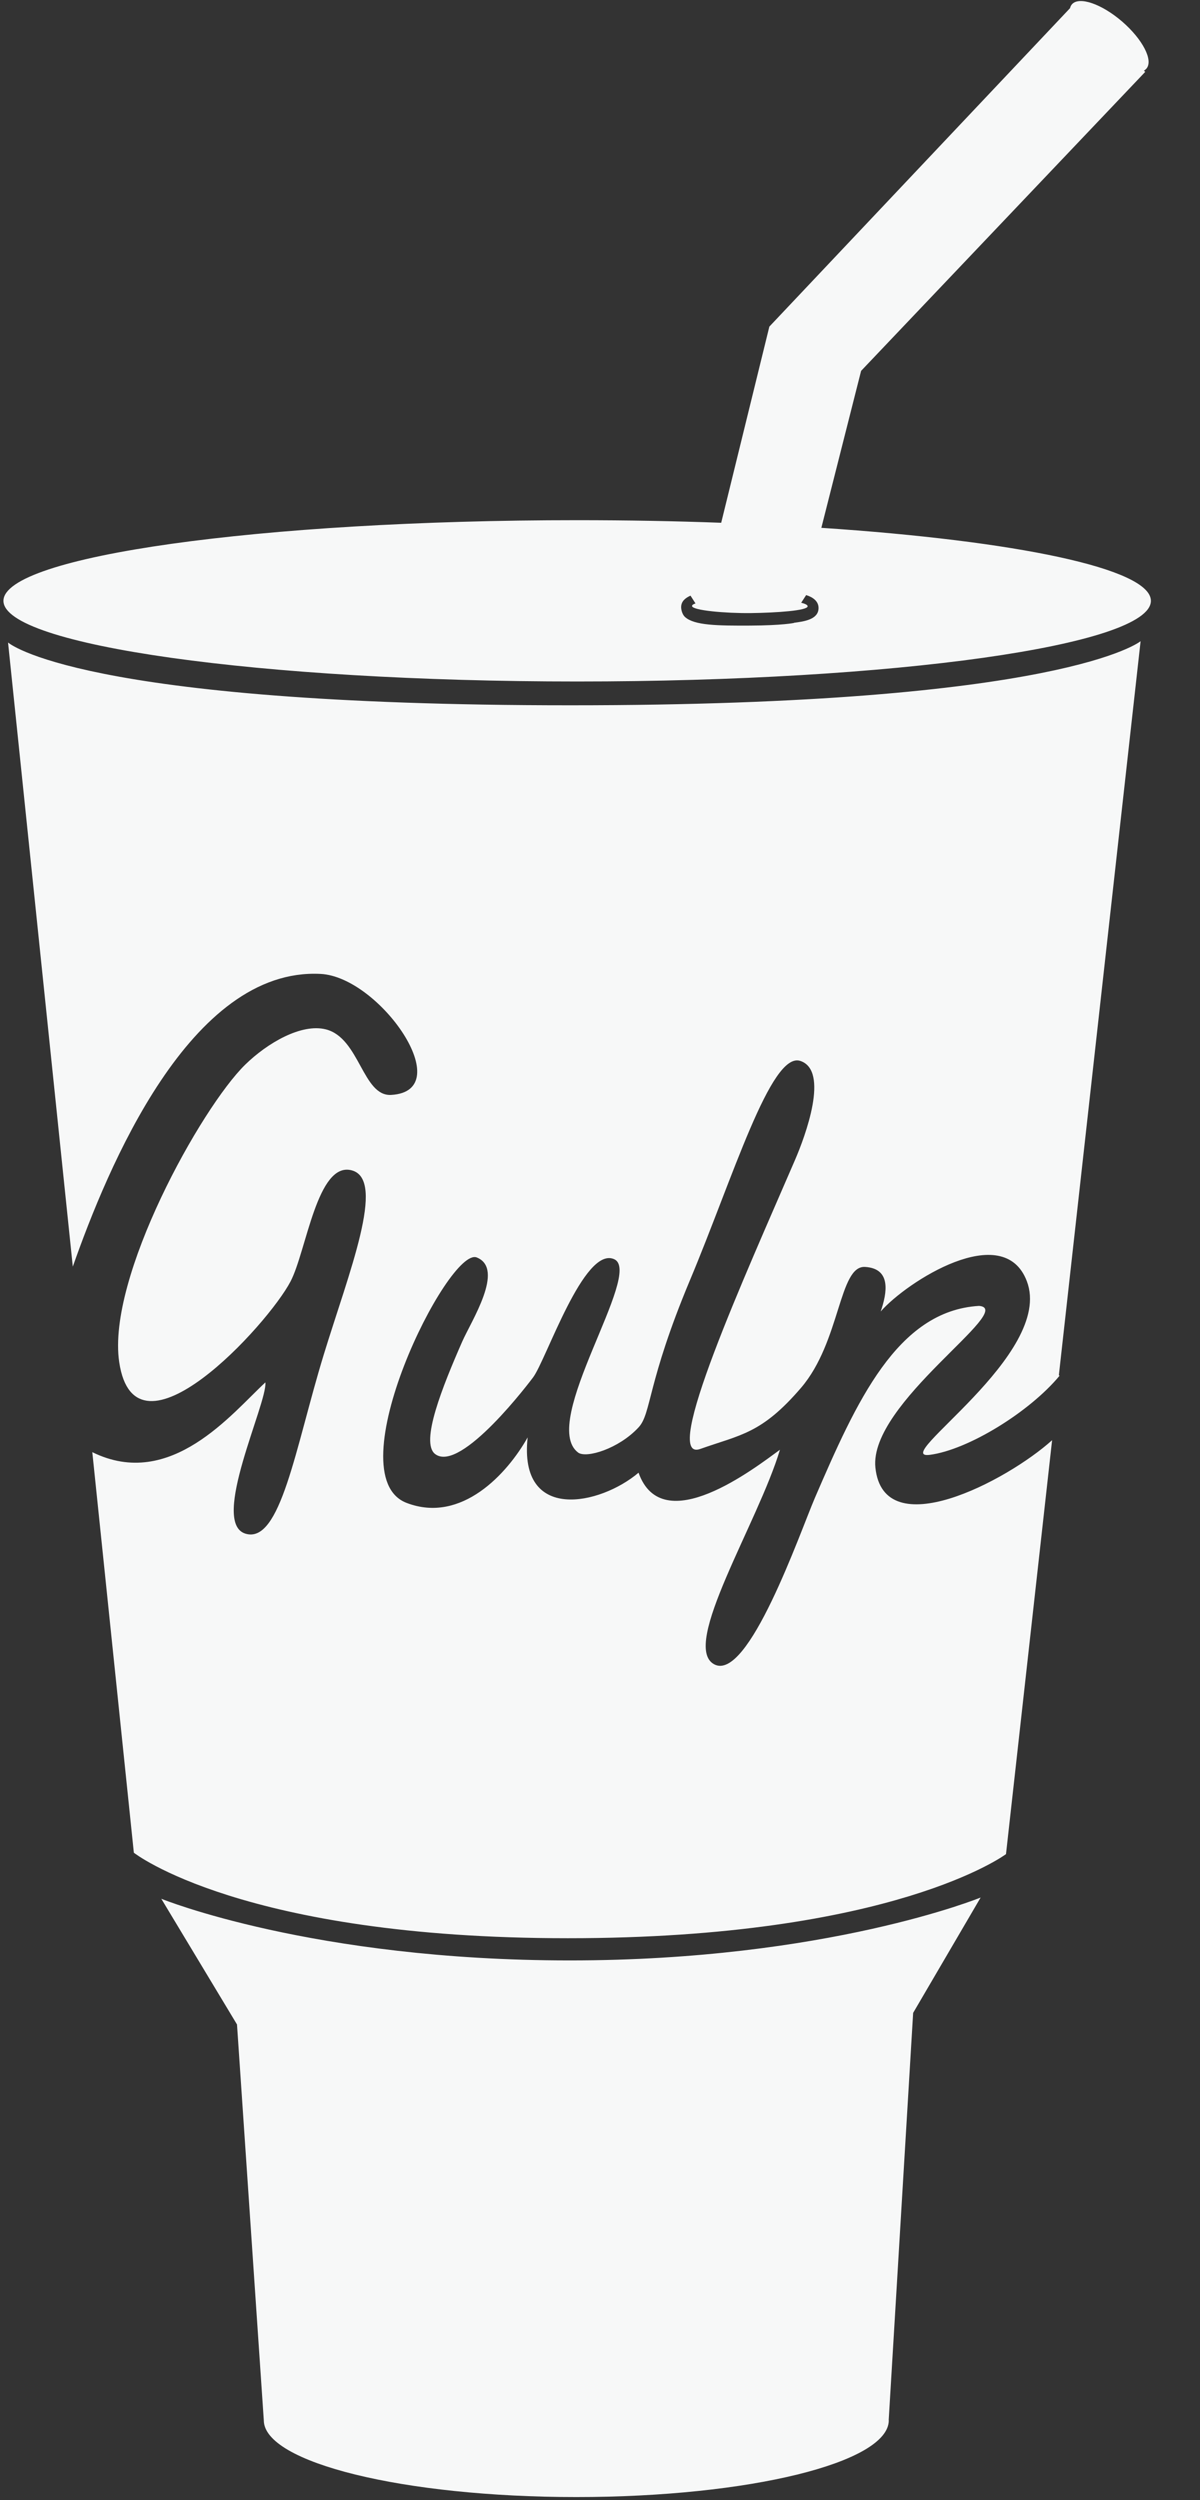 <svg width="24" height="50" viewBox="0 0 24 50" fill="none" xmlns="http://www.w3.org/2000/svg">
<rect x="0" y="0" width="24" height="50" fill="#333333" stroke="none"/>
<g clip-path="url(#clip0)">
<path fill-rule="evenodd" clip-rule="evenodd" d="M21.177 27.505L22.812 12.823C22.812 12.823 21.264 14.105 11.407 14.105C1.55 14.105 0.161 12.849 0.161 12.849L1.456 25.331C2.15 23.357 3.803 19.343 6.412 19.477C7.598 19.538 9.178 21.819 7.823 21.897C7.251 21.929 7.194 20.758 6.517 20.586C6.027 20.462 5.345 20.86 4.904 21.292C4.025 22.152 2.134 25.547 2.384 27.239C2.703 29.397 5.362 26.489 5.811 25.627C6.129 25.019 6.344 23.217 7.037 23.406C7.729 23.594 6.976 25.454 6.473 27.098C5.908 28.944 5.612 30.894 4.905 30.67C4.198 30.444 5.348 28.064 5.308 27.646C4.643 28.259 3.415 29.815 1.846 29.041L2.677 37.052C2.677 37.052 4.84 38.762 11.358 38.762C17.874 38.762 20.12 37.08 20.12 37.08L21.042 28.802C20.139 29.616 17.671 30.915 17.508 29.35C17.374 28.056 20.343 26.179 19.581 26.116C17.941 26.213 17.124 28.041 16.298 29.955C15.997 30.657 14.962 33.652 14.282 33.283C13.605 32.914 15.163 30.452 15.599 28.993C15.095 29.36 13.247 30.796 12.771 29.452C12.005 30.102 10.368 30.454 10.553 28.746C10.147 29.469 9.231 30.476 8.134 30.057C6.694 29.507 8.97 24.916 9.537 25.148C10.102 25.379 9.422 26.425 9.244 26.831C8.852 27.725 8.399 28.849 8.703 29.079C9.219 29.473 10.631 27.587 10.661 27.547C10.924 27.198 11.677 24.918 12.281 25.181C12.886 25.442 10.771 28.452 11.562 29.049C11.723 29.17 12.375 28.975 12.772 28.545C13.03 28.268 12.941 27.652 13.796 25.61C14.654 23.567 15.417 21.023 16.006 21.217C16.592 21.41 16.108 22.717 15.898 23.203C14.911 25.489 13.2 29.263 14.006 28.977C14.813 28.691 15.232 28.675 16.023 27.752C16.813 26.827 16.776 25.304 17.302 25.337C17.83 25.369 17.741 25.857 17.614 26.228C18.131 25.636 20.069 24.387 20.537 25.623C21.093 27.088 17.766 29.202 18.596 29.095C19.366 28.994 20.594 28.235 21.193 27.511L21.177 27.505ZM14.427 10.455C13.506 10.421 12.54 10.403 11.545 10.403C5.206 10.403 0.069 11.126 0.069 12.016C0.069 12.906 5.206 13.629 11.543 13.629C17.881 13.629 23.018 12.906 23.018 12.016C23.018 11.371 20.322 10.815 16.427 10.556L17.222 7.417L22.905 1.437L22.878 1.415C22.894 1.404 22.912 1.39 22.927 1.374C23.072 1.209 22.854 0.787 22.443 0.431C22.031 0.076 21.582 -0.077 21.439 0.086C21.42 0.108 21.407 0.135 21.401 0.163L15.387 6.532L14.424 10.455H14.427ZM17.776 48.402C17.776 49.25 14.977 49.938 11.526 49.938C8.074 49.938 5.276 49.25 5.276 48.402L4.74 40.487L3.226 37.973C3.226 37.973 6.252 39.206 11.395 39.206C16.54 39.206 19.613 37.948 19.613 37.948L18.263 40.255L17.774 48.402H17.776ZM15.879 12.455C16.073 12.429 16.371 12.393 16.371 12.159C16.371 12.022 16.255 11.941 16.123 11.901L16.024 12.054C16.105 12.074 16.153 12.099 16.153 12.125C16.152 12.212 15.532 12.254 15.021 12.261C14.51 12.267 13.84 12.207 13.841 12.119C13.841 12.1 13.865 12.082 13.91 12.068L13.81 11.912C13.706 11.959 13.623 12.025 13.623 12.143C13.623 12.204 13.65 12.294 13.7 12.339C13.886 12.508 14.349 12.514 15.003 12.511C15.656 12.508 15.88 12.458 15.88 12.458L15.879 12.455Z" fill="#F7F8F8"/>
</g>
<defs>
<clipPath id="clip0">
<rect width="23.064" height="50" fill="white"/>
</clipPath>
</defs>
</svg>
